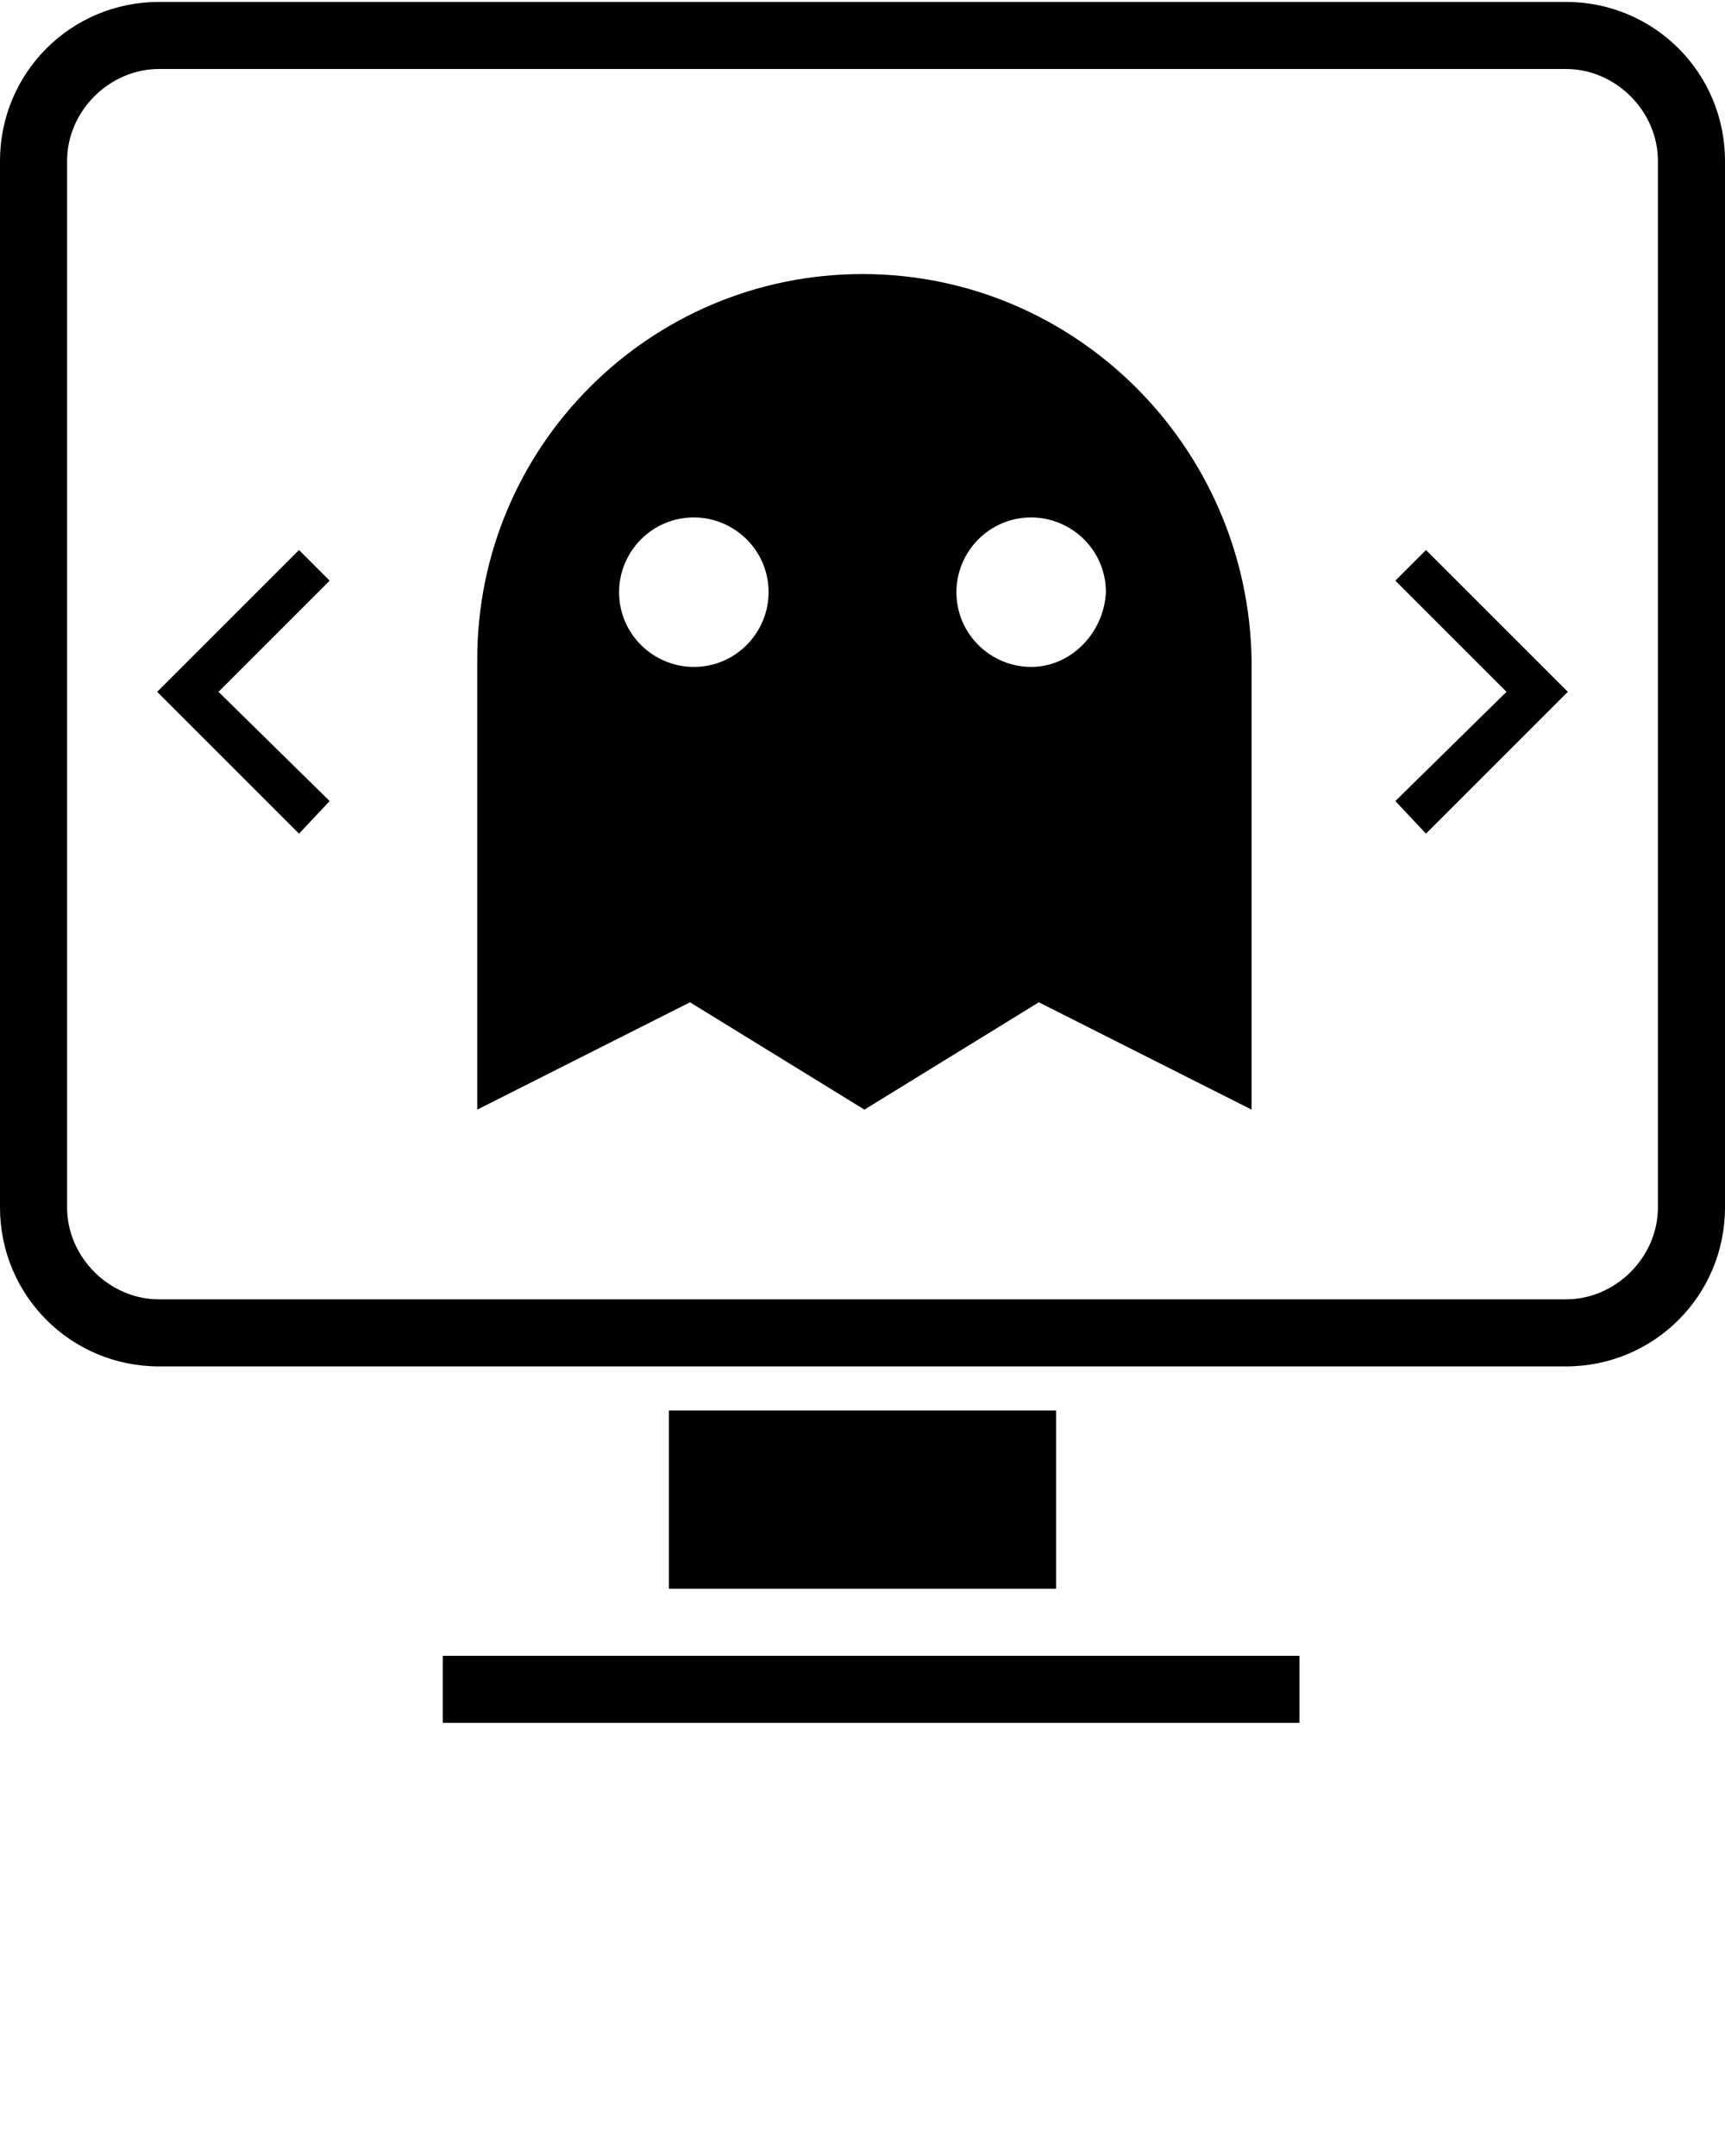 <svg xmlns="http://www.w3.org/2000/svg" xmlns:xlink="http://www.w3.org/1999/xlink" version="1.1" x="0px" y="0px" viewBox="0 0 90 112.5" enable-background="new 0 0 90 90" xml:space="preserve"><g><path d="M81.7,3.6c2.6,0,4.8,2.2,4.8,4.8V63c0,2.6-2.2,4.8-4.8,4.8H8.3c-2.6,0-4.8-2.2-4.8-4.8V8.4c0-2.6,2.2-4.8,4.8-4.8H81.7    M81.7,0.1H8.3C3.7,0.1,0,3.8,0,8.4V63c0,4.6,3.7,8.3,8.3,8.3h73.4c4.6,0,8.3-3.7,8.3-8.3V8.4C90,3.8,86.3,0.1,81.7,0.1L81.7,0.1z"/></g><g><rect x="34.9" y="73.6" width="20.2" height="9.3"/></g><g><rect x="23.1" y="86.4" width="44.7" height="3.5"/></g><g><g><polygon points="15.6,43.5 8.2,36.1 15.6,28.7 17.2,30.3 11.4,36.1 17.2,41.8   "/></g><g><polygon points="74.4,43.5 81.8,36.1 74.4,28.7 72.8,30.3 78.6,36.1 72.8,41.8   "/></g></g><path d="M45,14.3c-11.1,0-20.1,9-20.1,20.1v23.5l11.1-5.6l9.1,5.6l9.1-5.6l11.1,5.6V34.4C65.1,23.3,56.1,14.3,45,14.3z M36.2,34.8  c-2.1,0-3.9-1.7-3.9-3.9c0-2.1,1.7-3.9,3.9-3.9c2.1,0,3.9,1.7,3.9,3.9C40.1,33,38.4,34.8,36.2,34.8z M53.8,34.8  c-2.1,0-3.9-1.7-3.9-3.9c0-2.1,1.7-3.9,3.9-3.9c2.1,0,3.9,1.7,3.9,3.9C57.6,33,55.9,34.8,53.8,34.8z"/></svg>
